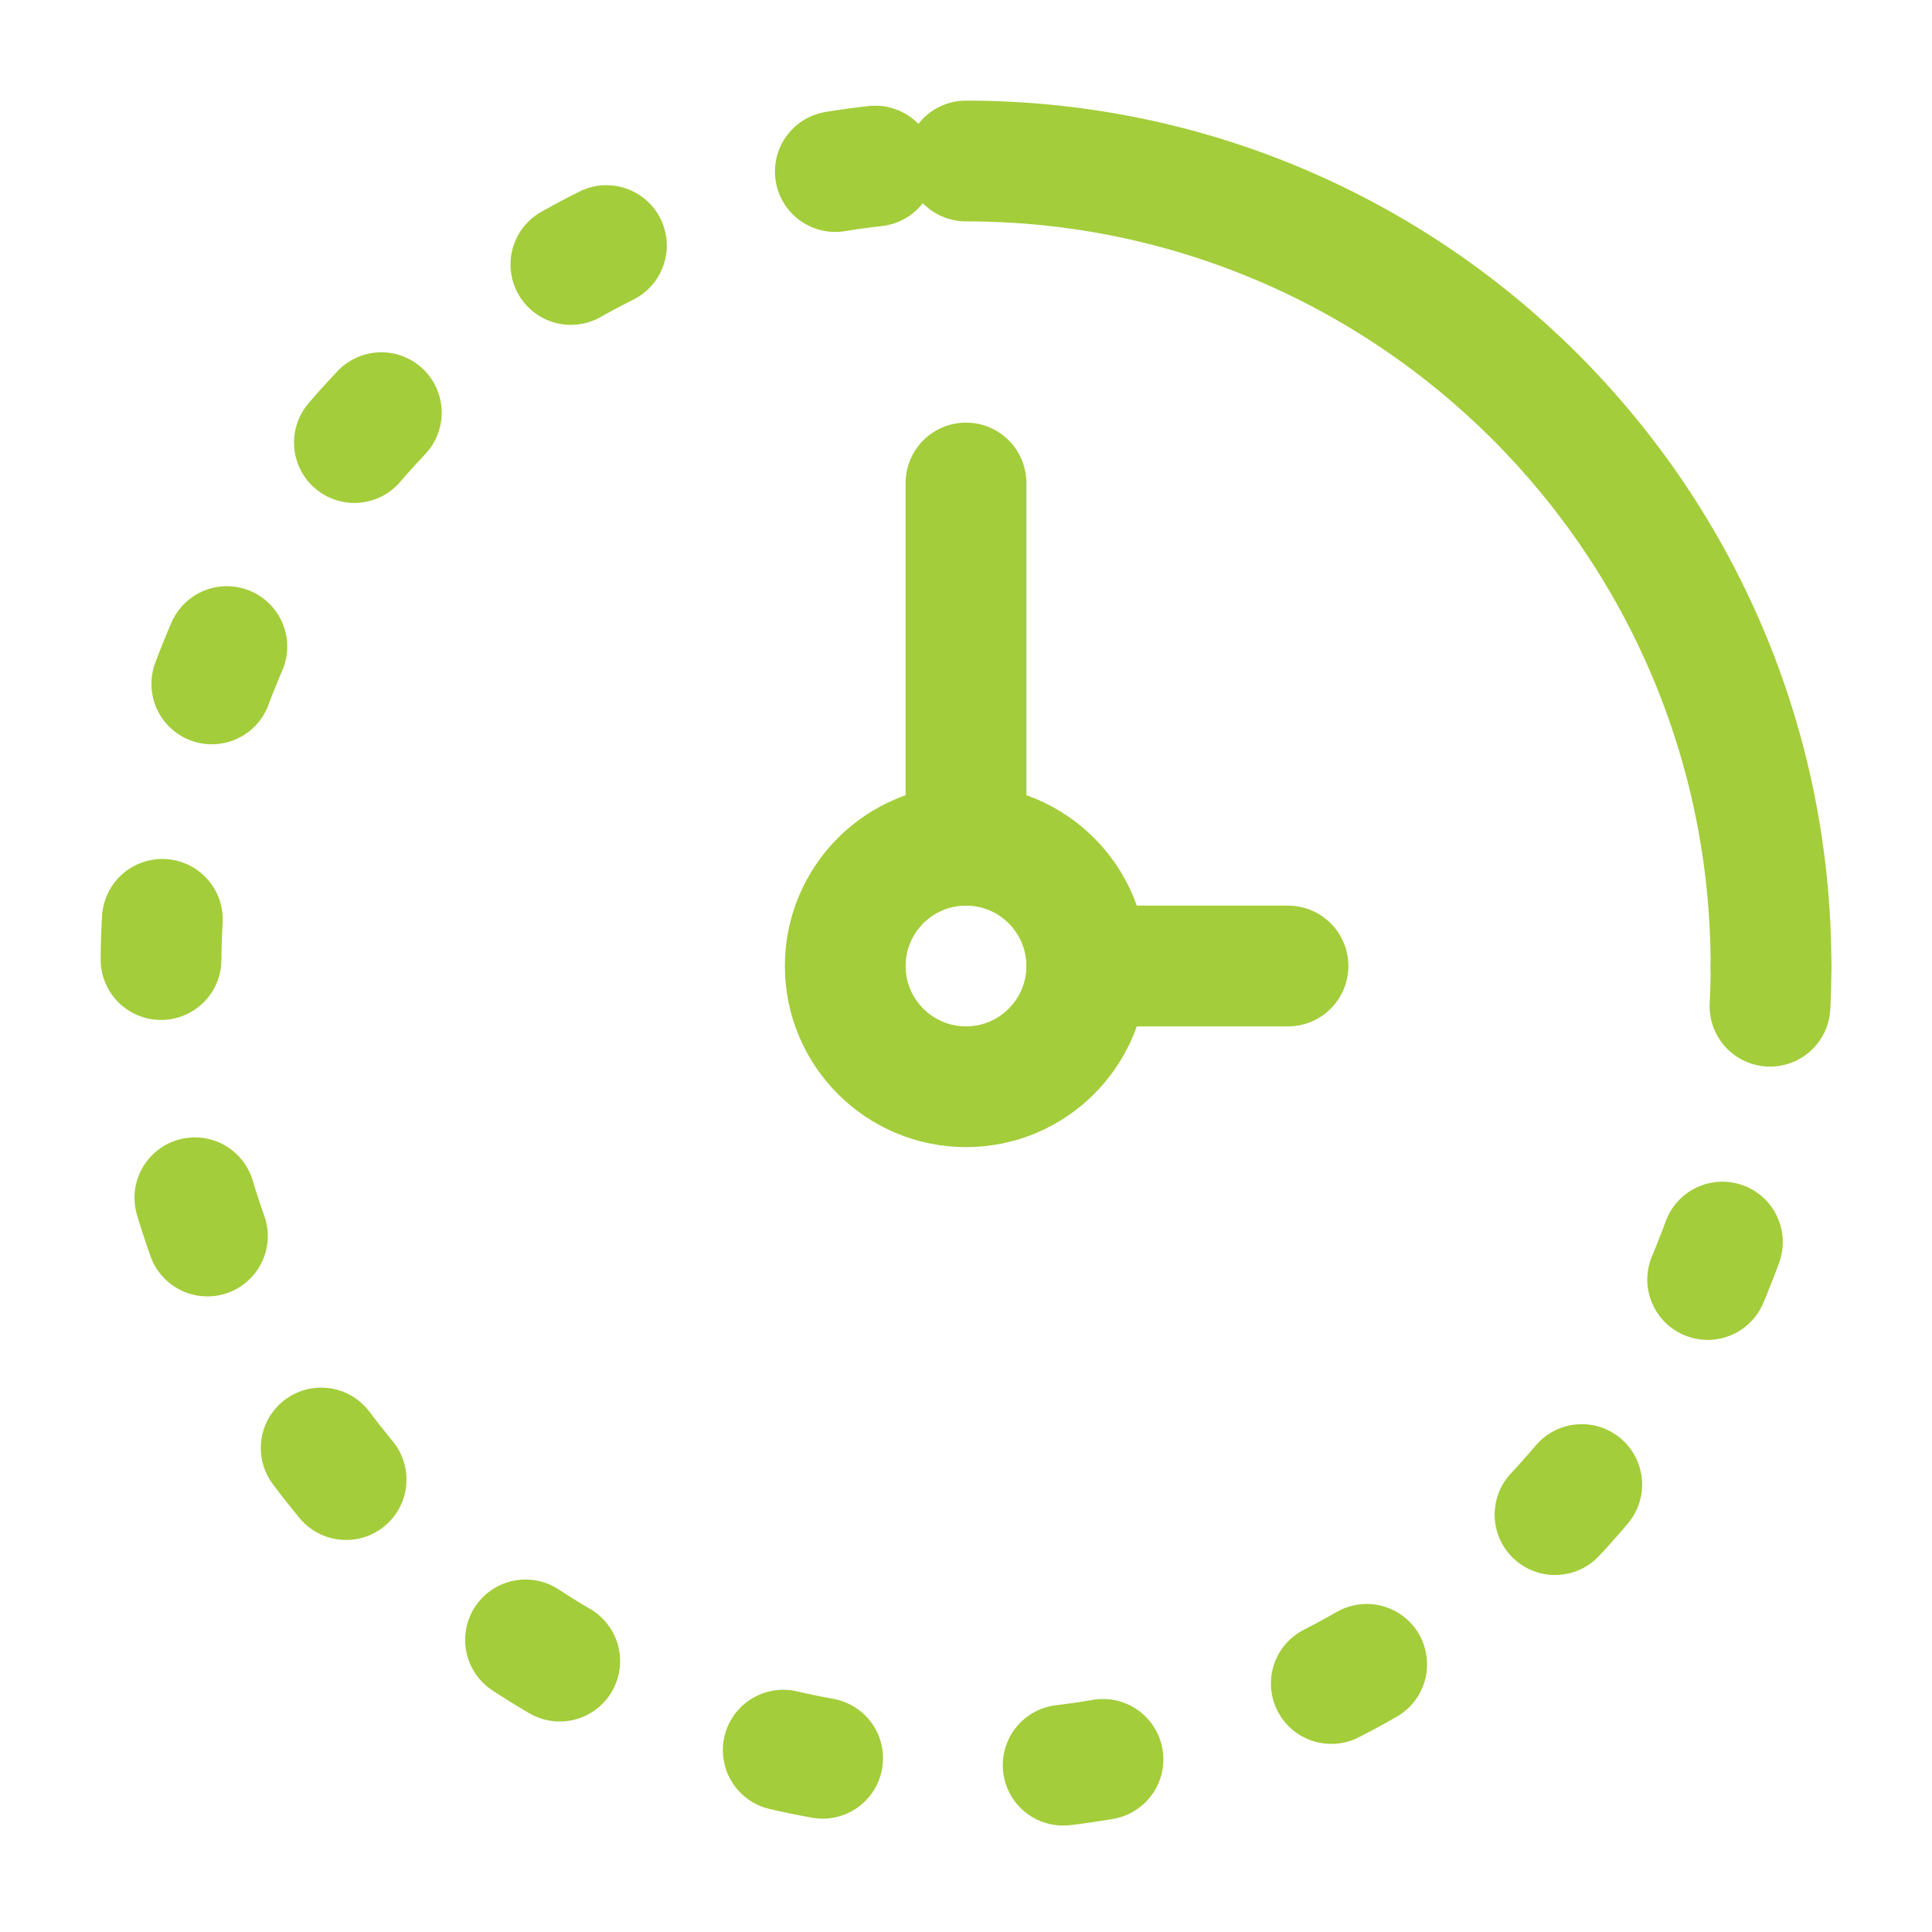 <svg width="24" height="24" viewBox="0 0 24 24" fill="none" xmlns="http://www.w3.org/2000/svg">
<path d="M22 12C22 6.477 17.523 2 12 2" stroke="#A3CD3A" stroke-width="1.5" stroke-linecap="round"/>
<path d="M22 12C22 17.523 17.523 22 12 22C6.477 22 2 17.523 2 12C2 6.477 6.477 2 12 2" stroke="#A3CD3A" stroke-width="1.5" stroke-linecap="round" stroke-linejoin="round" stroke-dasharray="0.5 3"/>
<path d="M13.5 12C13.5 12.828 12.828 13.5 12 13.5C11.172 13.5 10.5 12.828 10.5 12C10.5 11.172 11.172 10.5 12 10.5C12.828 10.5 13.5 11.172 13.5 12Z" stroke="#A3CD3A" stroke-width="1.5"/>
<path d="M13.5 12H16M12 6V10.5" stroke="#A3CD3A" stroke-width="1.5" stroke-linecap="round" stroke-linejoin="round"/>
</svg>
